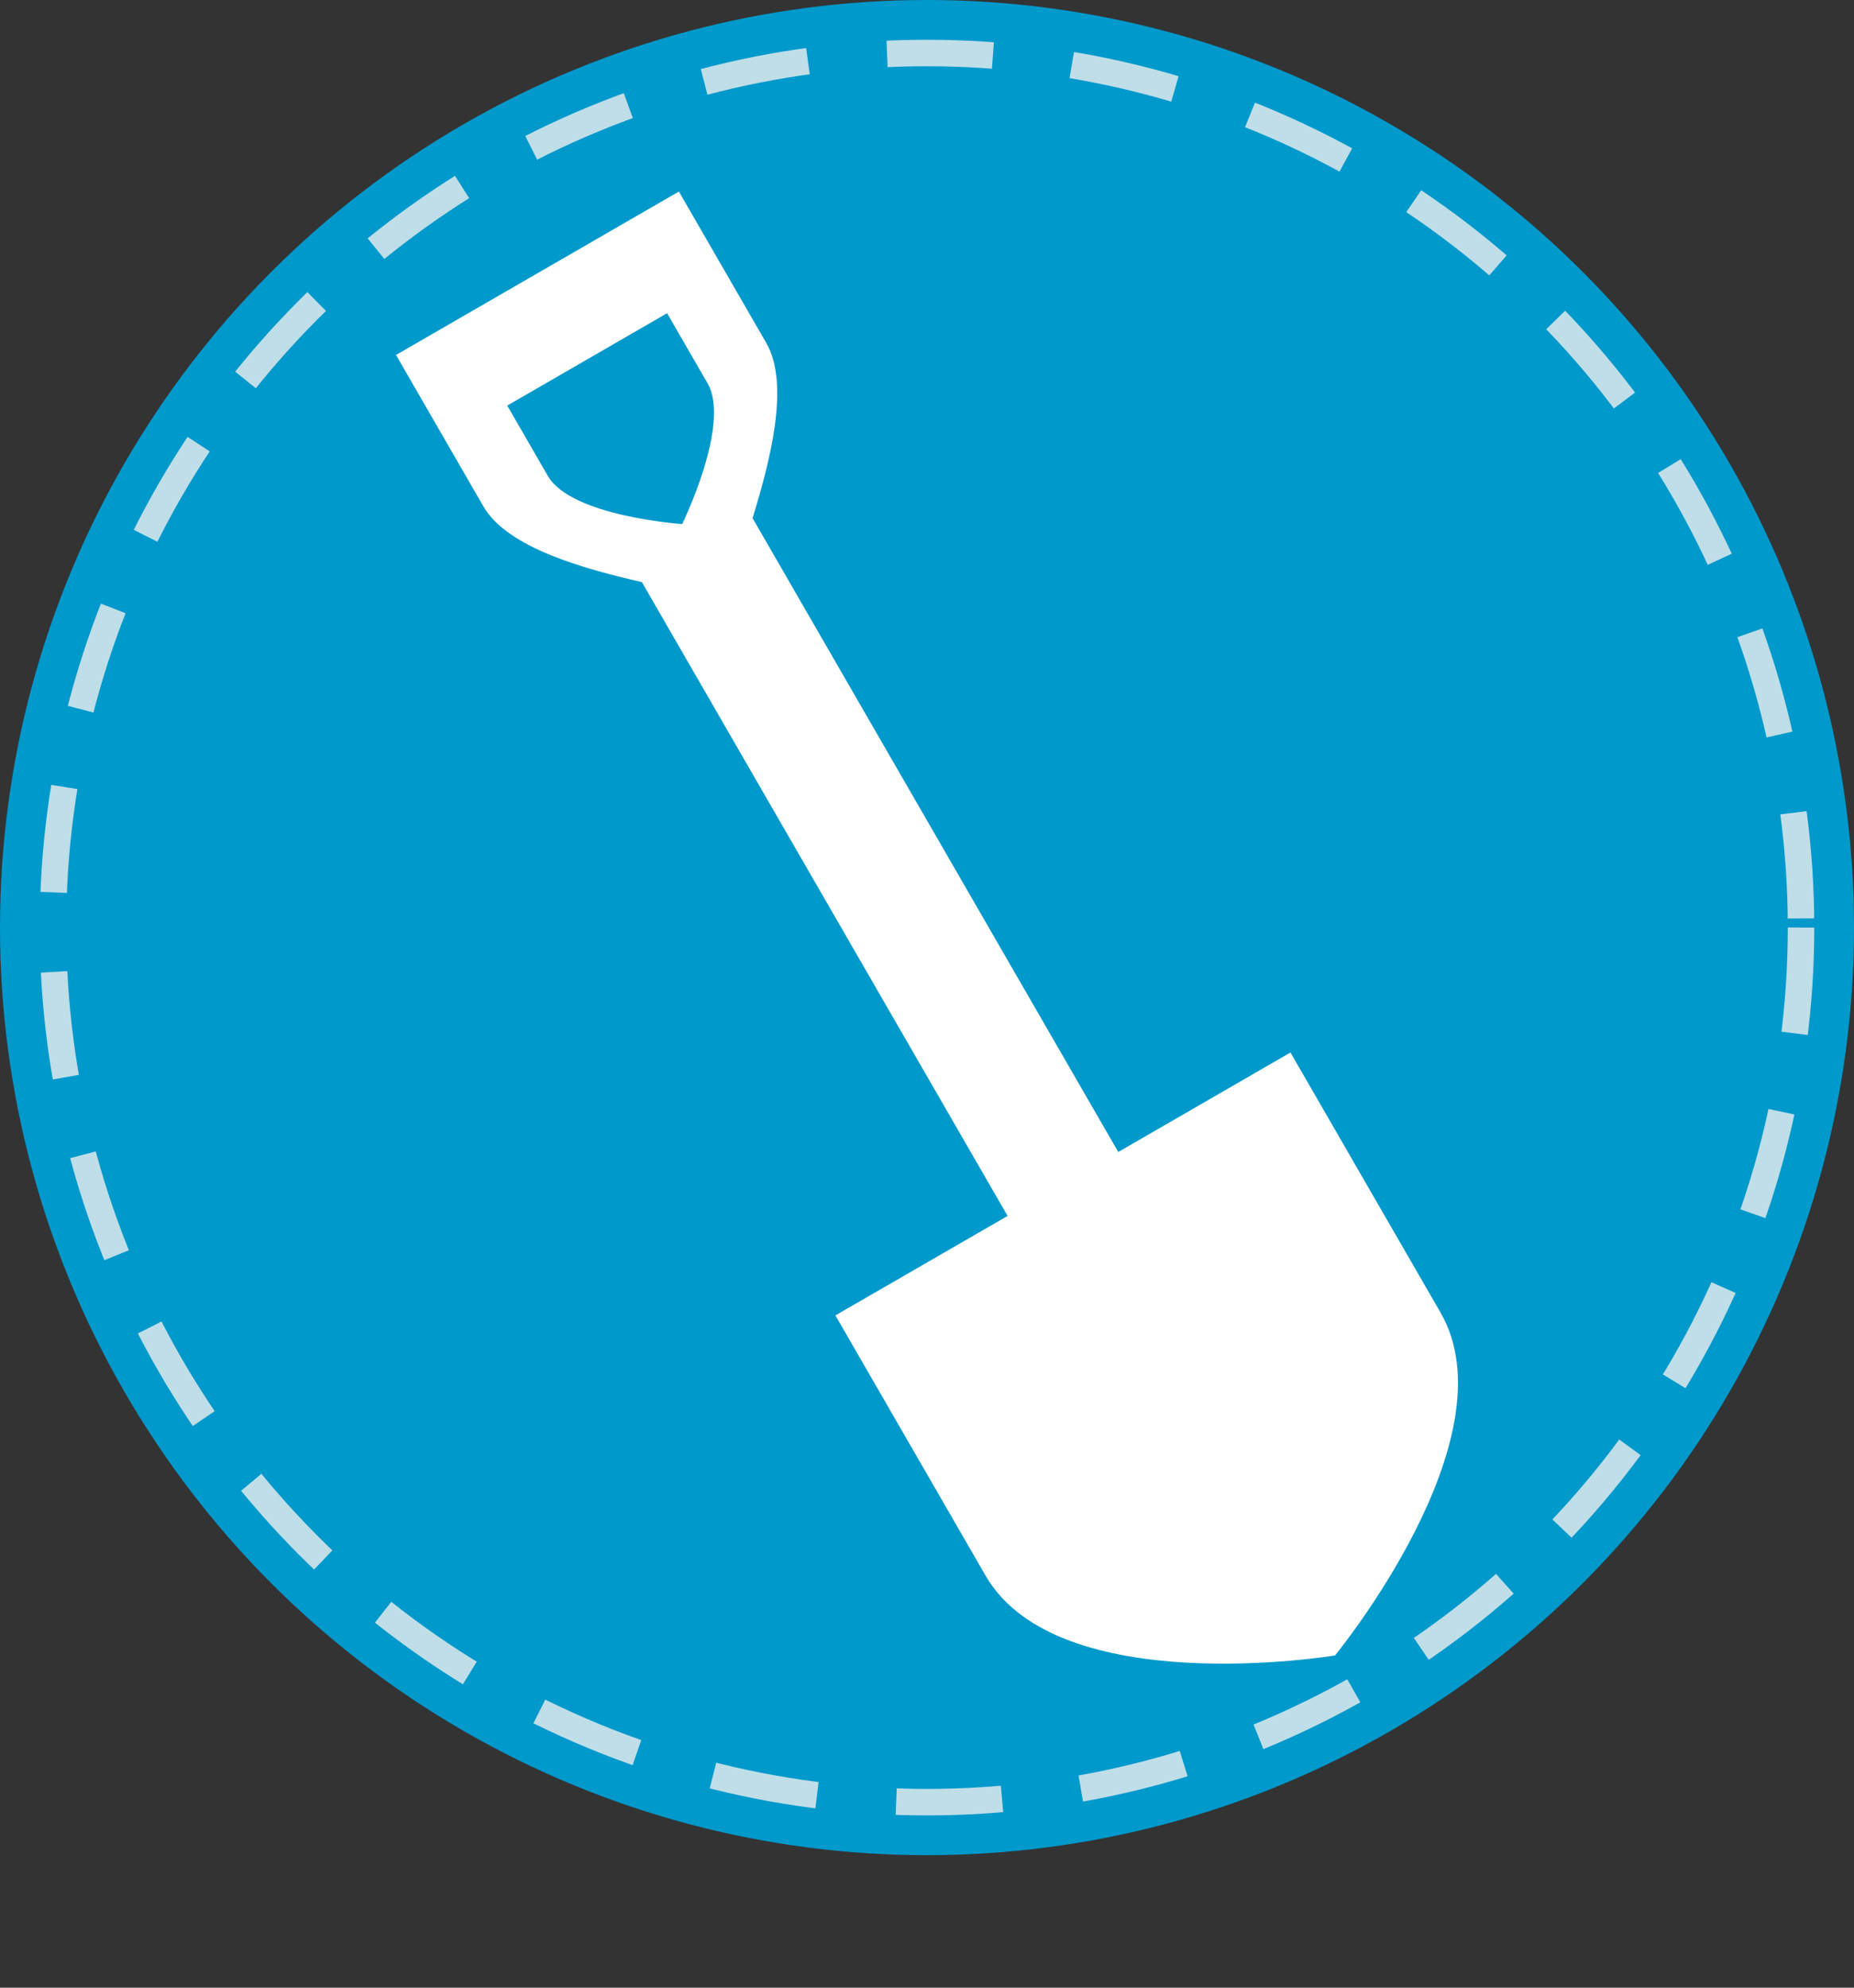 <svg xmlns="http://www.w3.org/2000/svg" style="overflow: hidden; position: relative;" width="70" height="75" version="1.1"><rect width="100%" height="100%" fill="#333333" stroke="none"/><desc>Created with Raphael 2.1.0</desc><defs /><circle fill="#0099cc" stroke="none" cx="35" cy="35" r="35" /><circle style="opacity: 0.8;" opacity="0.8" fill="none" stroke="#eeeeee" stroke-dasharray="4,3" cx="35" cy="35" r="33" /><path fill="#ffffff" stroke="none" stroke-width="1.429" transform="matrix(0.7 0 0 0.7 0 0)" d="M 60.316 62.096 L 40.592 27.931 C 41.513 24.93 42.631 20.739 41.332 18.489 C 39.077 14.585 36.618 10.325 36.618 10.325 L 21.36 19.134 C 21.36 19.134 23.819 23.394 26.074 27.298 C 27.373 29.548 31.562 30.676 34.621 31.378 L 54.347 65.543 L 45.059 70.905 C 45.059 70.905 49.238 78.143 53.156 84.927 C 57.072 91.713 72.006 89.235 72.006 89.235 S 81.617 77.542 77.701 70.756 C 73.783 63.971 69.605 56.734 69.605 56.734 L 60.316 62.096 Z M 29.545 25.648 C 28.276 23.451 27.359 21.862 27.359 21.862 L 35.982 16.883 C 35.982 16.883 36.9 18.473 38.168 20.669 S 36.794 28.248 36.794 28.248 S 30.813 27.844 29.545 25.648 Z" /></svg>